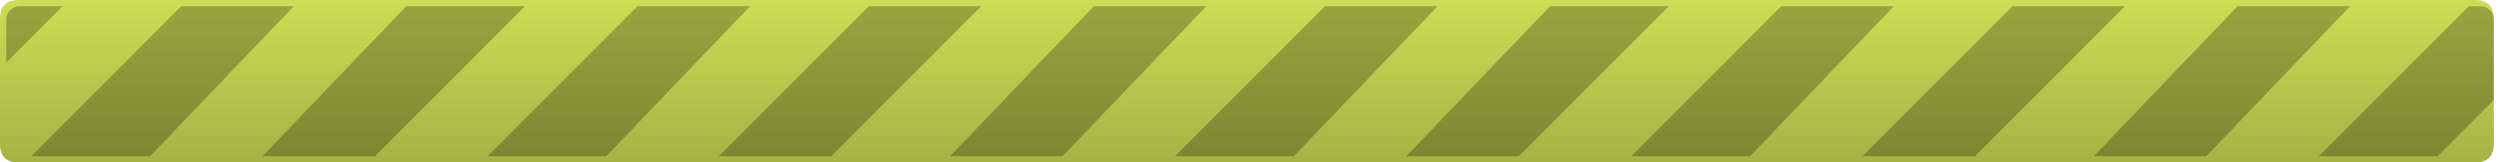 <?xml version="1.0" encoding="UTF-8"?>
<svg xmlns="http://www.w3.org/2000/svg" xmlns:xlink="http://www.w3.org/1999/xlink" contentScriptType="text/ecmascript" zoomAndPan="magnify" baseProfile="tiny" contentStyleType="text/css" version="1.1" width="40px" preserveAspectRatio="xMidYMid meet" viewBox="0 0 40 2.6" height="2.6px" x="0px" y="0px">
    <g>
        <g>
            <g>
                <g>
                    <g>
                        <g>
                            <g>
                                <linearGradient x1="0.2" gradientTransform="matrix(1 0 0 -1 0 2.6)" y1="-5.19" x2="0.2" gradientUnits="userSpaceOnUse" y2="-5.877" xlink:type="simple" xlink:actuate="onLoad" id="SVGID_1_" xlink:show="other">
                                    <stop stop-color="#cddd54" offset="0"/>
                                    <stop stop-color="#a5b344" offset="1"/>
                                </linearGradient>
                                <path fill="url(#SVGID_1_)" d="M 0.1 7.8 L 0.1 8.3 C 0.1 8.4 0.2 8.5 0.3 8.5 "/>
                            </g>
                        </g>
                    </g>
                </g>
            </g>
        </g>
    </g>
    <linearGradient x1="19.951" y1="2.6" x2="19.951" gradientUnits="userSpaceOnUse" y2="7.324219e-004" xlink:type="simple" xlink:actuate="onLoad" id="SVGID_2_" xlink:show="other">
        <stop stop-color="#a5b344" offset="0"/>
        <stop stop-color="#cddd54" offset="1"/>
    </linearGradient>
    <path fill="url(#SVGID_2_)" d="M 39.6 0.0 L 0.3 0.0 C 0.1 0.0 0.0 0.1 0.0 0.3 L 0.0 2.3 C 0.0 2.5 0.1 2.6 0.3 2.6 L 39.6 2.6 C 39.8 2.6 39.901 2.5 39.901 2.3 L 39.901 0.3 C 39.9 0.1 39.8 0.0 39.6 0.0 z "/>
    <g stroke-opacity="0.25" fill-opacity="0.25">
        <g>
            <g>
                <g>
                    <g>
                        <g>
                            <g>
                                <g>
                                    <path d="M 2.4 2.5 L 4.7 0.1 L 2.9 0.1 L 0.5 2.5 L 2.4 2.5 z M 6.0 2.5 L 8.4 0.1 L 6.5 0.1 L 4.2 2.5 L 6.0 2.5 z M 9.7 2.5 L 12.0 0.1 L 10.2 0.1 L 7.8 2.5 L 9.7 2.5 z M 13.3 2.5 L 15.7 0.1 L 13.9 0.1 L 11.5 2.5 L 13.3 2.5 z M 17.0 2.5 L 19.3 0.1 L 17.5 0.1 L 15.2 2.5 L 17.0 2.5 z M 20.7 2.5 L 23.0 0.1 L 21.2 0.1 L 18.8 2.5 L 20.7 2.5 z M 24.3 2.5 L 26.7 0.1 L 24.8 0.1 L 22.5 2.5 L 24.3 2.5 z M 28.0 2.5 L 30.3 0.1 L 28.5 0.1 L 26.1 2.5 L 28.0 2.5 z M 31.6 2.5 L 34.0 0.1 L 32.2 0.1 L 29.8 2.5 L 31.6 2.5 z M 35.3 2.5 L 37.6 0.1 L 35.8 0.1 L 33.5 2.5 L 35.3 2.5 z M 0.1 1.0 L 1.0 0.1 L 0.3 0.1 C 0.2 0.1 0.1 0.2 0.1 0.3 L 0.1 1.0 z M 39.9 1.6 L 39.9 0.3 C 39.9 0.201 39.799 0.1 39.7 0.1 L 39.5 0.1 L 37.1 2.5 L 39.0 2.5 L 39.9 1.6 z "/>
                                </g>
                            </g>
                        </g>
                    </g>
                </g>
            </g>
        </g>
    </g>
</svg>
